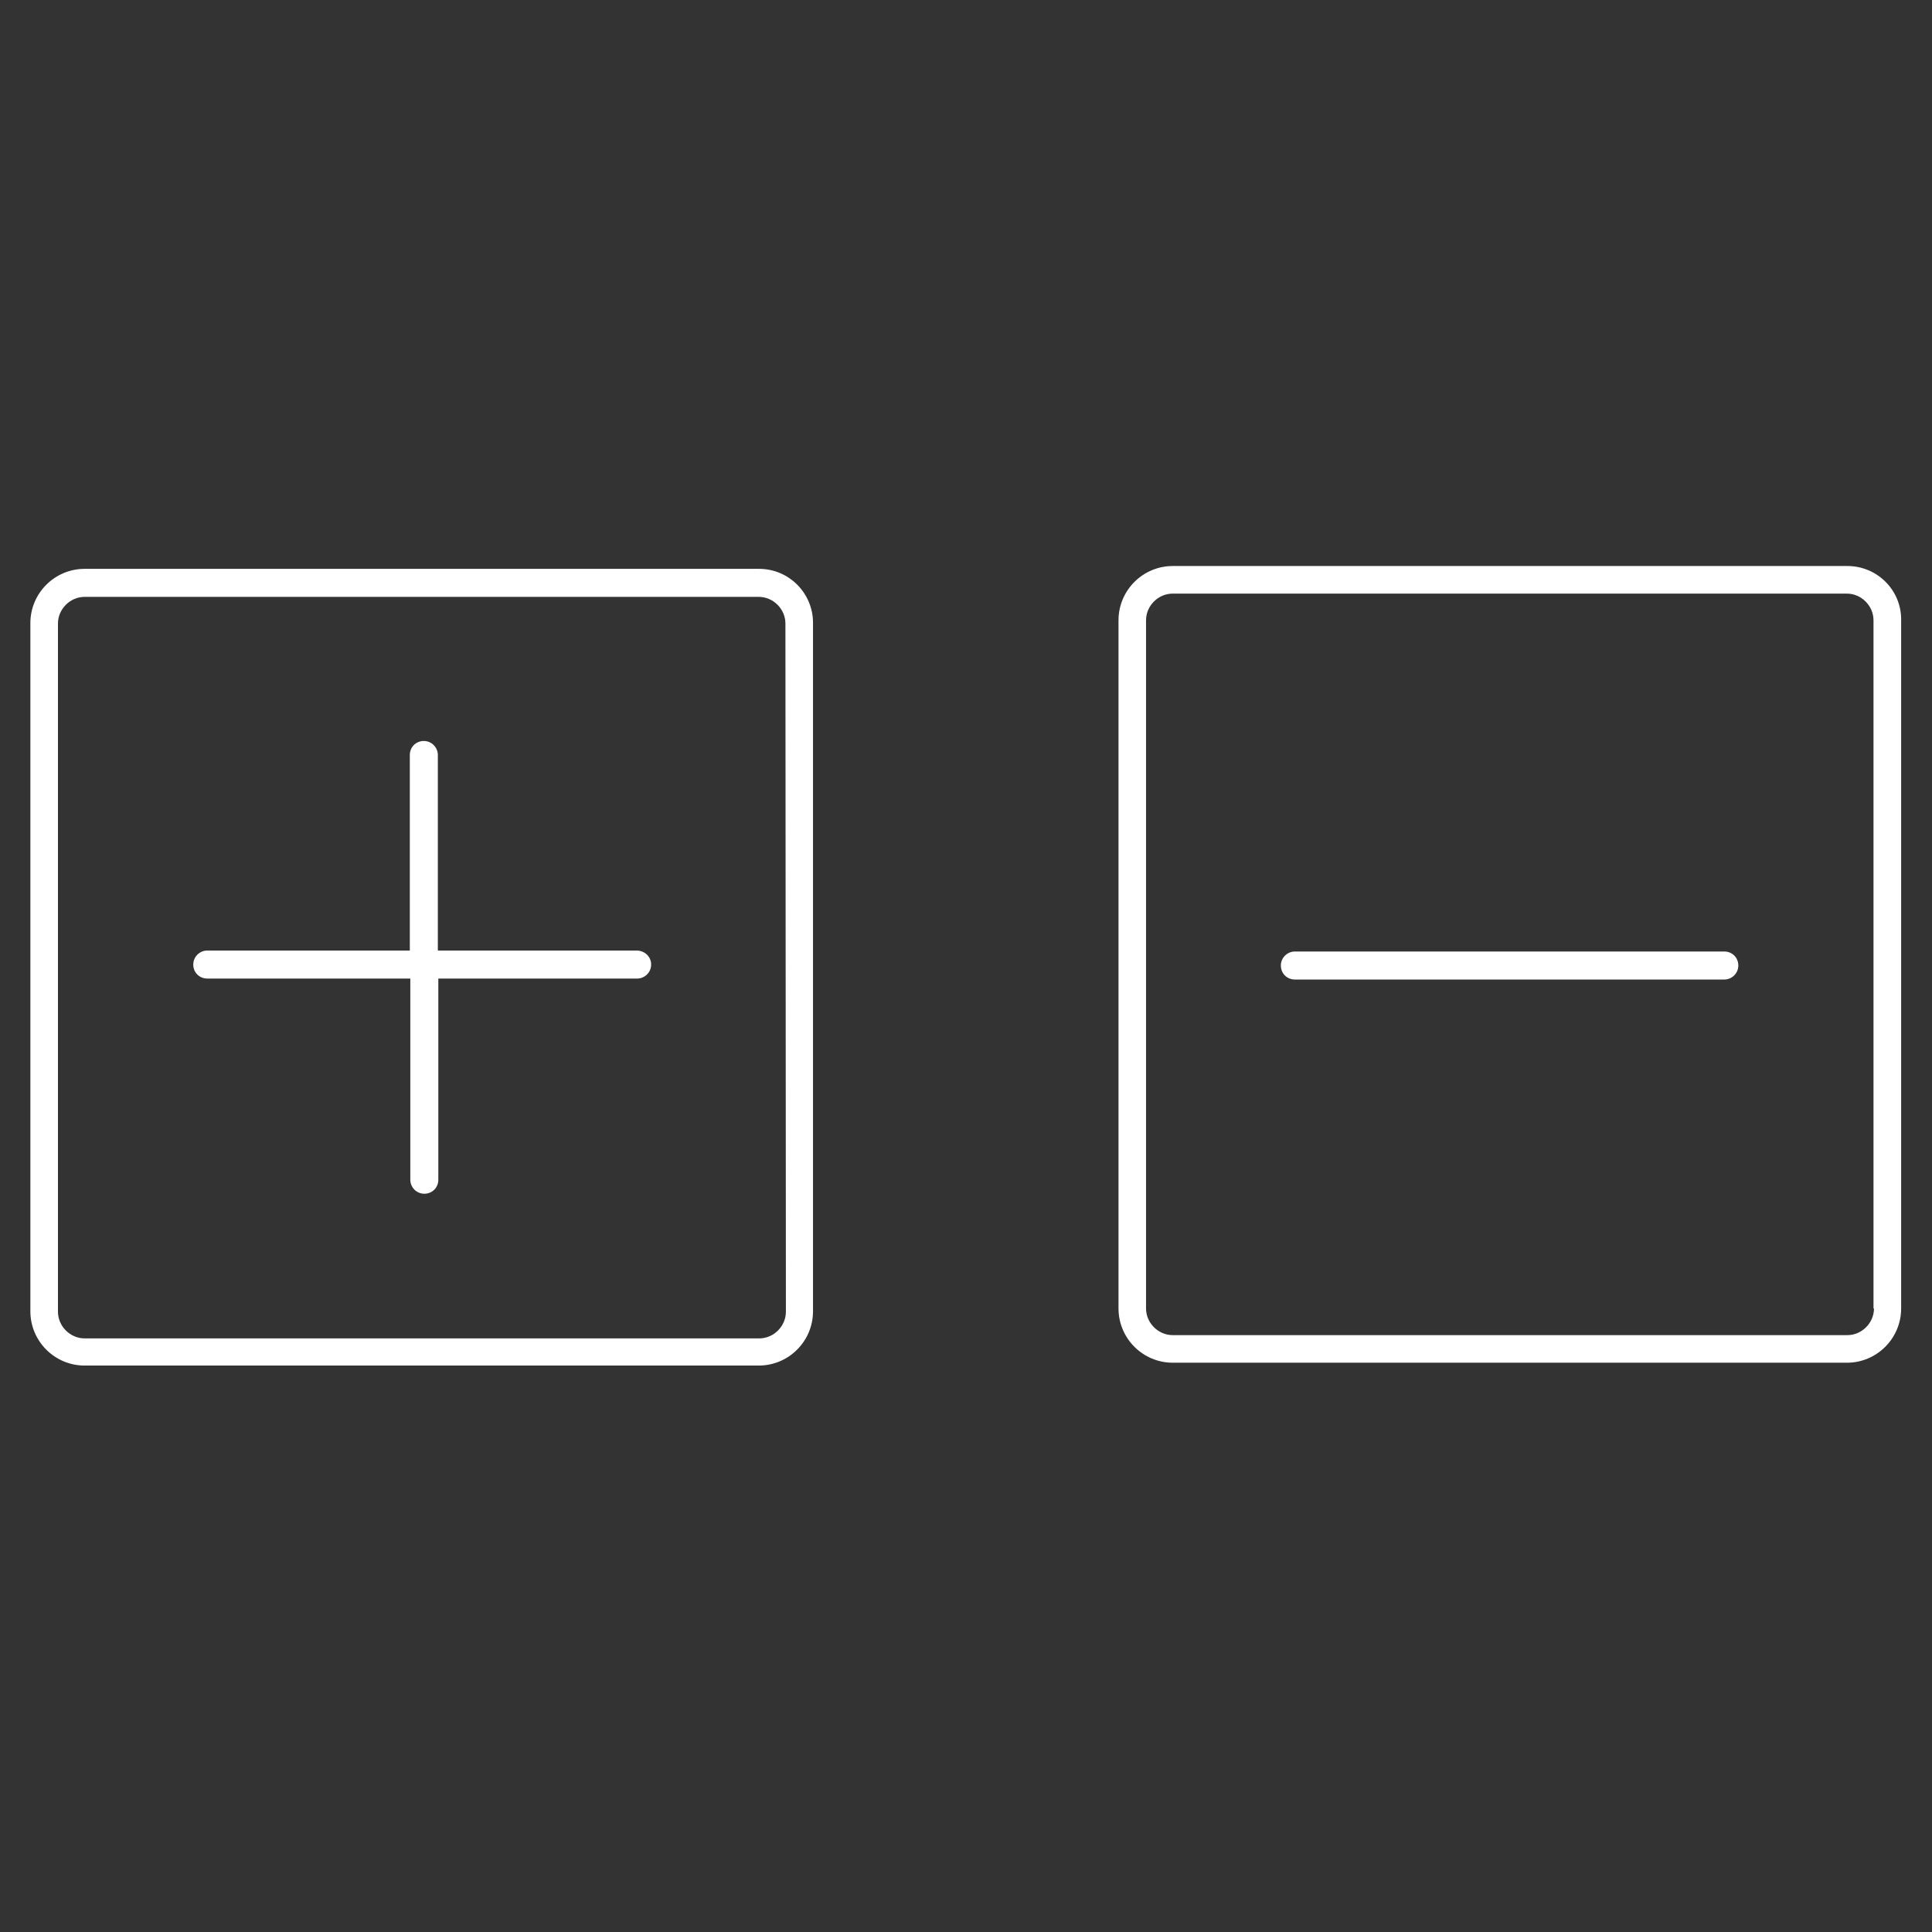 <!-- Generated by IcoMoon.io -->
<svg version="1.1" xmlns="http://www.w3.org/2000/svg" width="32" height="32" viewBox="0 0 32 32">
<rect x="0" y="0" width="32" height="32" fill="#333333" stroke="none"/>
<title>expand-collapse-02</title>
<path fill="#fff" d="M28.56 15.76h-7.113c-0.124 0-0.232 0.101-0.232 0.232s0.101 0.232 0.232 0.232h7.113c0.124 0 0.232-0.101 0.232-0.232s-0.101-0.232-0.232-0.232z"></path>
<path fill="#fff" d="M30.598 9.375h-11.173c-0.496 0-0.899 0.403-0.899 0.899v11.398c0 0.496 0.403 0.899 0.899 0.899h11.165c0.496 0 0.899-0.403 0.899-0.899v-11.398c0.008-0.496-0.395-0.899-0.891-0.899zM31.039 21.672c0 0.24-0.201 0.442-0.442 0.442h-11.173c-0.24 0-0.442-0.201-0.442-0.442v-11.398c0-0.24 0.201-0.442 0.442-0.442h11.165c0.24 0 0.442 0.201 0.442 0.442v11.398h0.008z"></path>
<path fill="#fff" d="M10.545 15.744h-3.293v-3.239c0-0.124-0.101-0.232-0.232-0.232s-0.232 0.101-0.232 0.232v3.239h-3.355c-0.124 0-0.232 0.101-0.232 0.232s0.101 0.232 0.232 0.232h3.363v3.332c0 0.124 0.101 0.232 0.232 0.232s0.232-0.101 0.232-0.232v-3.332h3.293c0.124 0 0.232-0.101 0.232-0.232s-0.108-0.232-0.24-0.232z"></path>
<path fill="#fff" d="M12.575 9.422h-11.173c-0.496 0-0.899 0.403-0.899 0.899v11.398c0 0.496 0.403 0.899 0.899 0.899h11.165c0.496 0 0.899-0.403 0.899-0.899v-11.39c0.008-0.496-0.395-0.907-0.891-0.907zM13.017 21.726c0 0.24-0.201 0.442-0.442 0.442h-11.173c-0.24 0-0.442-0.201-0.442-0.442v-11.398c0-0.24 0.201-0.442 0.442-0.442h11.165c0.24 0 0.442 0.201 0.442 0.442l0.008 11.398z"></path>
</svg>
